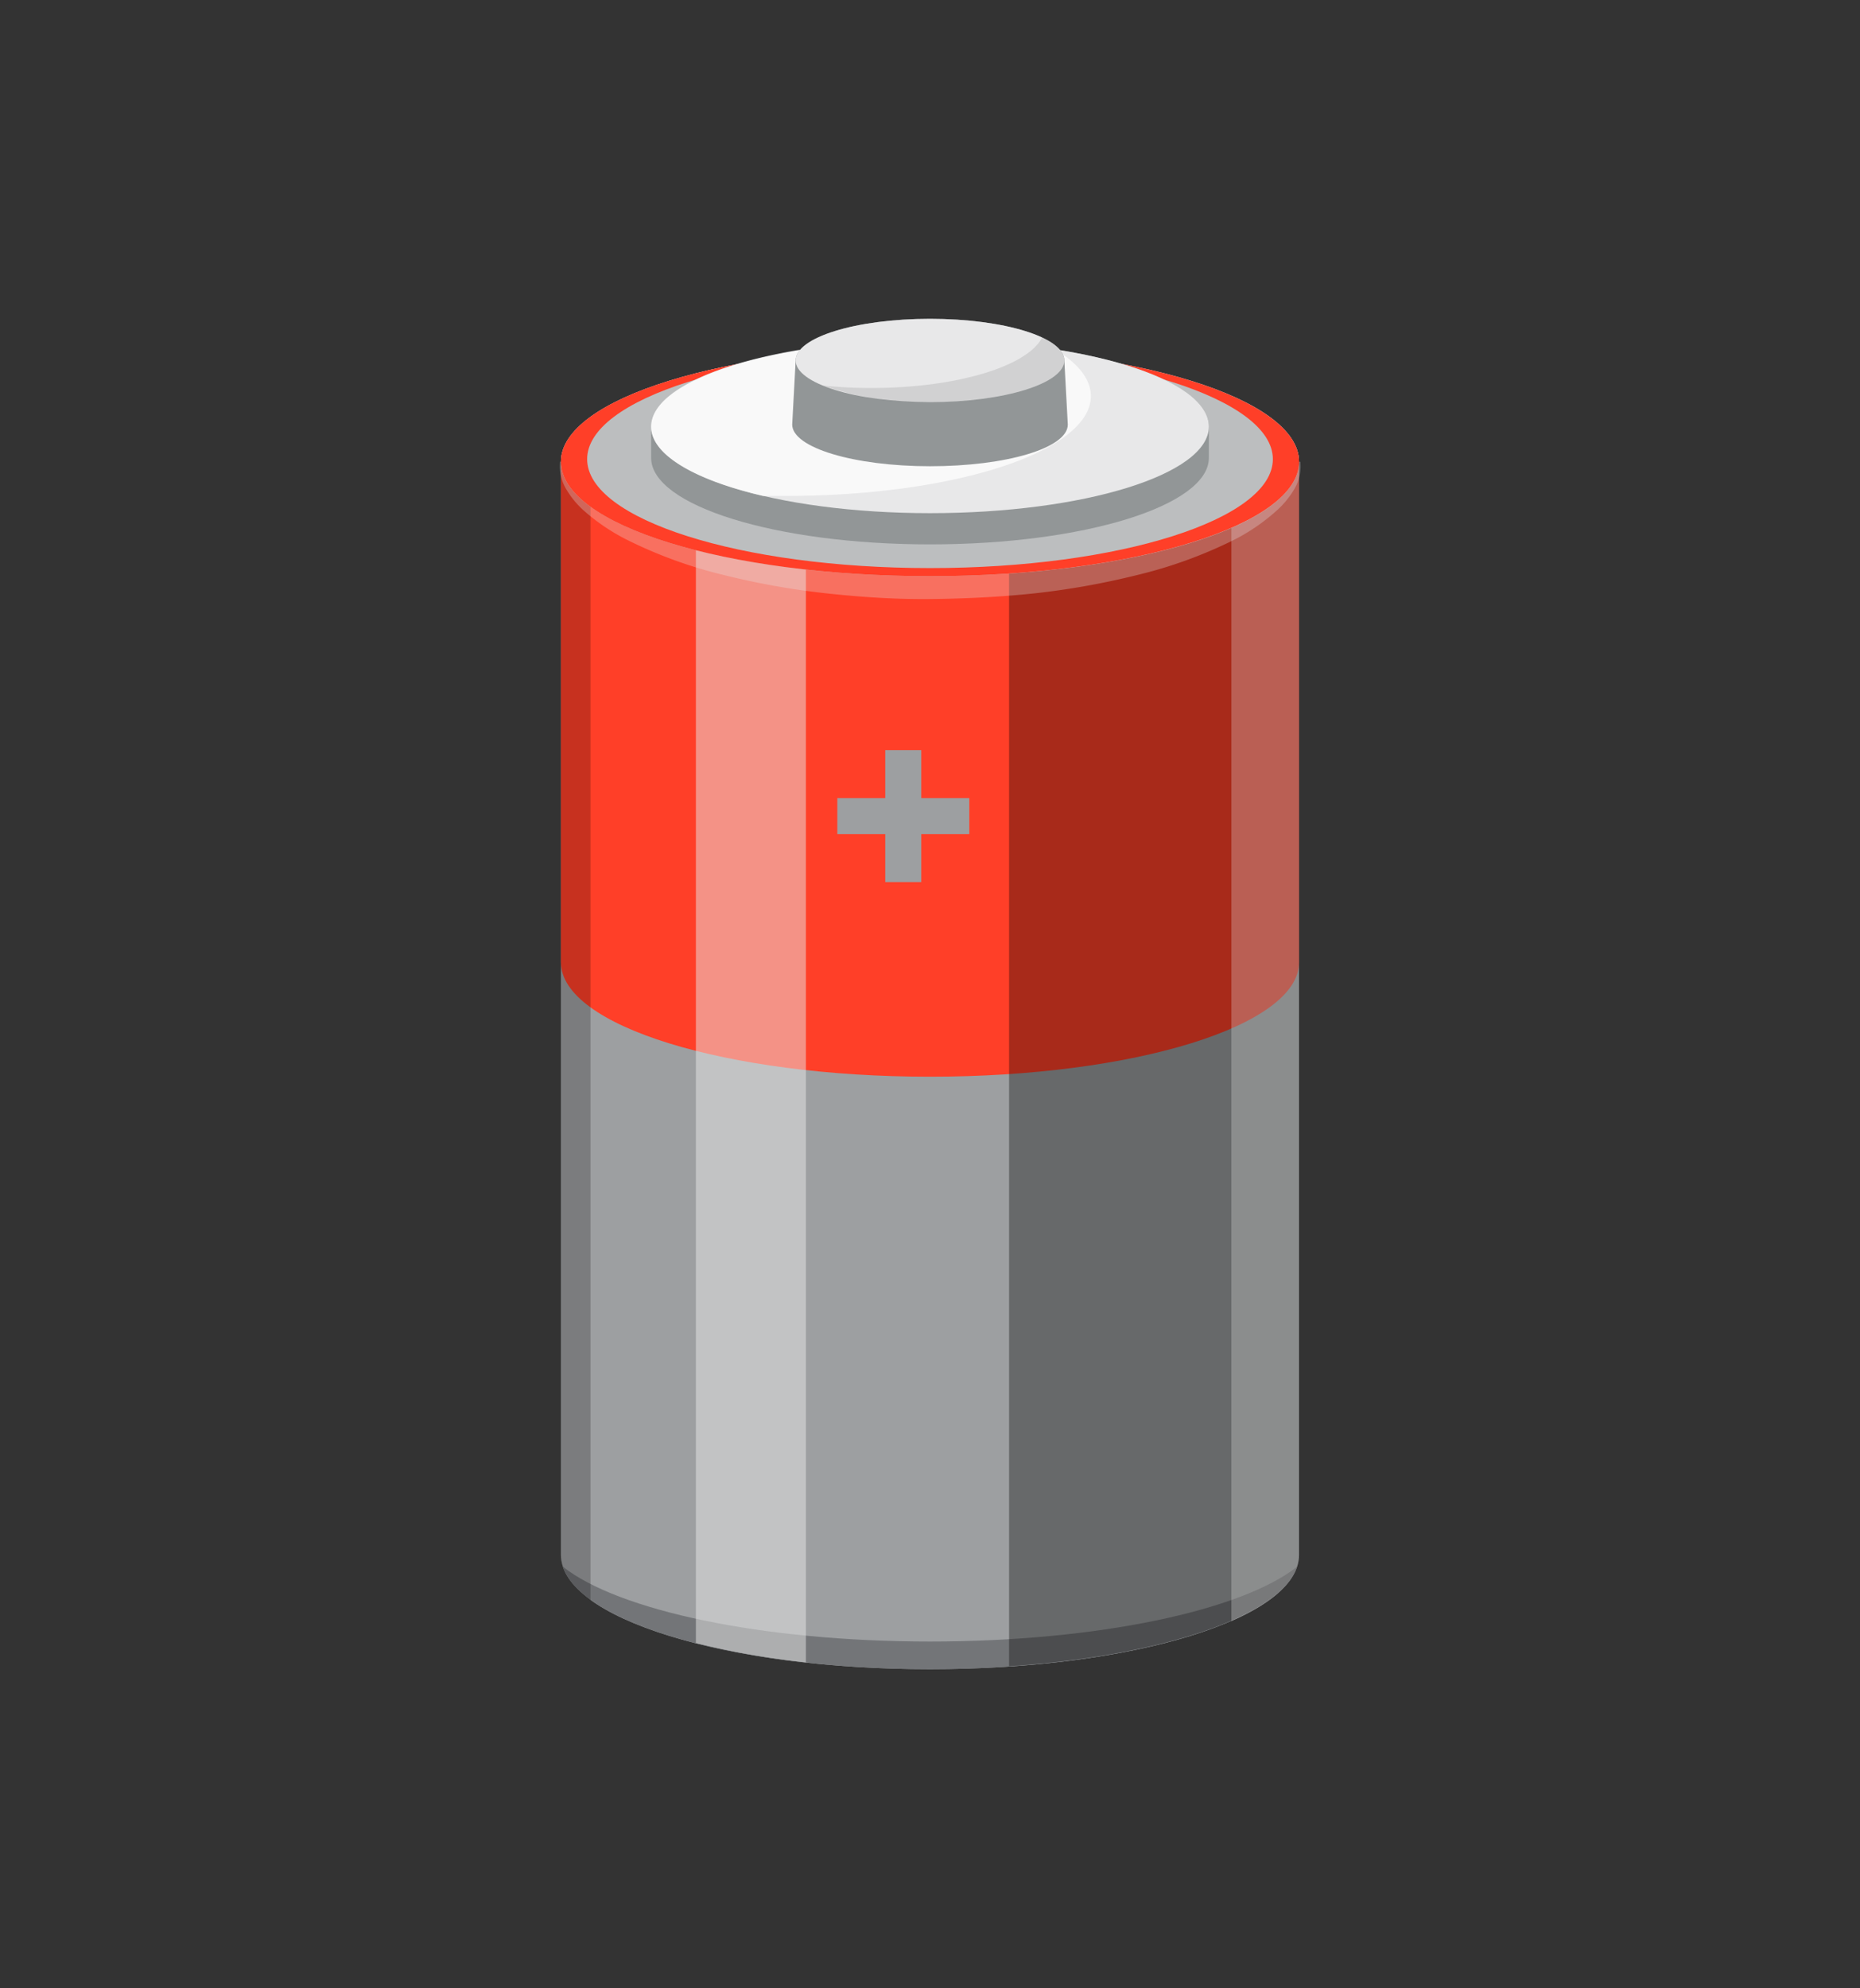 <svg xmlns="http://www.w3.org/2000/svg" viewBox="0 0 204.9 219"><rect x="0" y="0" width="204.9" height="219" fill="#333333" stroke="none"/><defs><style>.cls-1{isolation:isolate;}.cls-2{fill:#9d9fa1;}.cls-3{fill:#ff3f28;}.cls-4{fill:#737578;}.cls-5{opacity:0.34;}.cls-11,.cls-6,.cls-7{fill:#e8e8e9;}.cls-6{opacity:0.28;}.cls-7{opacity:0.49;}.cls-8{opacity:0.22;}.cls-9{fill:#bcbebf;}.cls-10{opacity:0.29;}.cls-12{fill:#929697;}.cls-13{fill:#fff;opacity:0.75;}.cls-14{opacity:0.1;}.cls-15{mix-blend-mode:screen;}</style></defs><g class="cls-1"><g id="Layer_3" data-name="Layer 3"><path class="cls-2" d="M143.11,50.87c0-7-18.2-12.61-40.66-12.61S61.79,43.9,61.79,50.87v120.4c0,7,18.2,12.61,40.66,12.61s40.66-5.64,40.66-12.61Z"/><path class="cls-3" d="M102.45,38.26C80,38.26,61.79,43.9,61.79,50.87V106c0,7,18.2,12.61,40.66,12.61S143.11,113,143.11,106V50.87C143.11,43.9,124.91,38.26,102.45,38.26Z"/><path class="cls-4" d="M102.45,180.83c-18.55,0-34.36-3.43-40.44-8.24,2.12,6.35,19.42,11.29,40.44,11.29s38.32-4.94,40.44-11.29C136.81,177.4,121,180.83,102.45,180.83Z"/><path class="cls-5" d="M111.16,38.55v145c18.27-1.24,32-6.28,32-12.32V50.87C143.11,44.83,129.43,39.78,111.16,38.55Z"/><path class="cls-6" d="M135.65,43.59v135c4.7-2.06,7.46-4.57,7.46-7.28V50.87C143.11,48.15,140.35,45.65,135.65,43.59Z"/><path class="cls-7" d="M76.66,181a89.64,89.64,0,0,0,12.12,2.13V39a88.1,88.1,0,0,0-12.12,2.13Z"/><path class="cls-8" d="M65.05,45.91c-2.1,1.52-3.26,3.2-3.26,5v120.4c0,1.76,1.16,3.44,3.26,5Z"/><path class="cls-9" d="M143.11,50.87c0,7-18.2,12.6-40.66,12.6s-40.66-5.64-40.66-12.6S80,38.26,102.45,38.26,143.11,43.9,143.11,50.87Z"/><g class="cls-10"><path class="cls-11" d="M143.25,50.87a4.94,4.94,0,0,1-.6,2.89,9.89,9.89,0,0,1-1.86,2.35A21.72,21.72,0,0,1,136,59.44a50.2,50.2,0,0,1-10.83,3.93,85,85,0,0,1-11.27,2c-3.79.4-7.6.58-11.4.62s-7.61-.21-11.4-.62a84.59,84.59,0,0,1-11.26-2A50.09,50.09,0,0,1,69,59.43a22.26,22.26,0,0,1-4.84-3.32,10.09,10.09,0,0,1-1.86-2.35,4.92,4.92,0,0,1-.6-2.89h.28a4.5,4.5,0,0,0,.86,2.53,9.1,9.1,0,0,0,1.91,2,22.05,22.05,0,0,0,4.83,2.72,56.73,56.73,0,0,0,10.69,3.13,113.48,113.48,0,0,0,22.23,2,113.48,113.48,0,0,0,22.23-2,56.73,56.73,0,0,0,10.69-3.13,22.05,22.05,0,0,0,4.83-2.72c1.42-1.11,2.76-2.64,2.77-4.5Z"/></g><path class="cls-3" d="M102.45,38.26C80,38.26,61.79,43.9,61.79,50.87s18.2,12.6,40.66,12.6,40.66-5.64,40.66-12.6S124.91,38.26,102.45,38.26Zm0,24.32c-20.86,0-37.77-5.36-37.77-12s16.91-12,37.77-12,37.77,5.36,37.77,12S123.31,62.58,102.45,62.58Z"/><path class="cls-12" d="M133.17,47c0-5.26-13.76-9.52-30.72-9.52S71.73,41.71,71.73,47v3.44c0,5.26,13.75,9.53,30.72,9.53s30.72-4.27,30.72-9.53Z"/><path class="cls-11" d="M133.17,47c0,5.26-13.76,9.53-30.72,9.53S71.73,52.23,71.73,47s13.75-9.52,30.72-9.52S133.17,41.71,133.17,47Z"/><path class="cls-13" d="M71.73,47c0,3.12,4.84,5.89,12.31,7.63.85,0,1.7,0,2.57,0,18.54,0,33.56-4.9,33.56-11,0-1.9-1.48-3.68-4.08-5.24a90.92,90.92,0,0,0-13.64-1C85.48,37.45,71.73,41.71,71.73,47Z"/><path class="cls-12" d="M117.25,39.71c0-2.54-6.63-4.59-14.8-4.59s-14.8,2.05-14.8,4.59l-.38,7.06c0,2.54,6.79,4.59,15.18,4.59s15.18-2,15.18-4.59Z"/><path class="cls-11" d="M117.25,39.71c0,2.53-6.63,4.59-14.8,4.59s-14.8-2.06-14.8-4.59,6.63-4.59,14.8-4.59S117.25,37.17,117.25,39.71Z"/><path class="cls-14" d="M114.8,37.18c-1.6,3.16-9.39,5.56-18.79,5.56a50.94,50.94,0,0,1-5.35-.27,33.15,33.15,0,0,0,11.79,1.83c8.17,0,14.8-2.06,14.8-4.59C117.25,38.77,116.35,37.91,114.8,37.18Z"/><g class="cls-15"><rect class="cls-2" x="97.52" y="82.63" width="3.97" height="14.54"/><rect class="cls-2" x="92.24" y="87.92" width="14.54" height="3.97"/></g></g></g></svg>